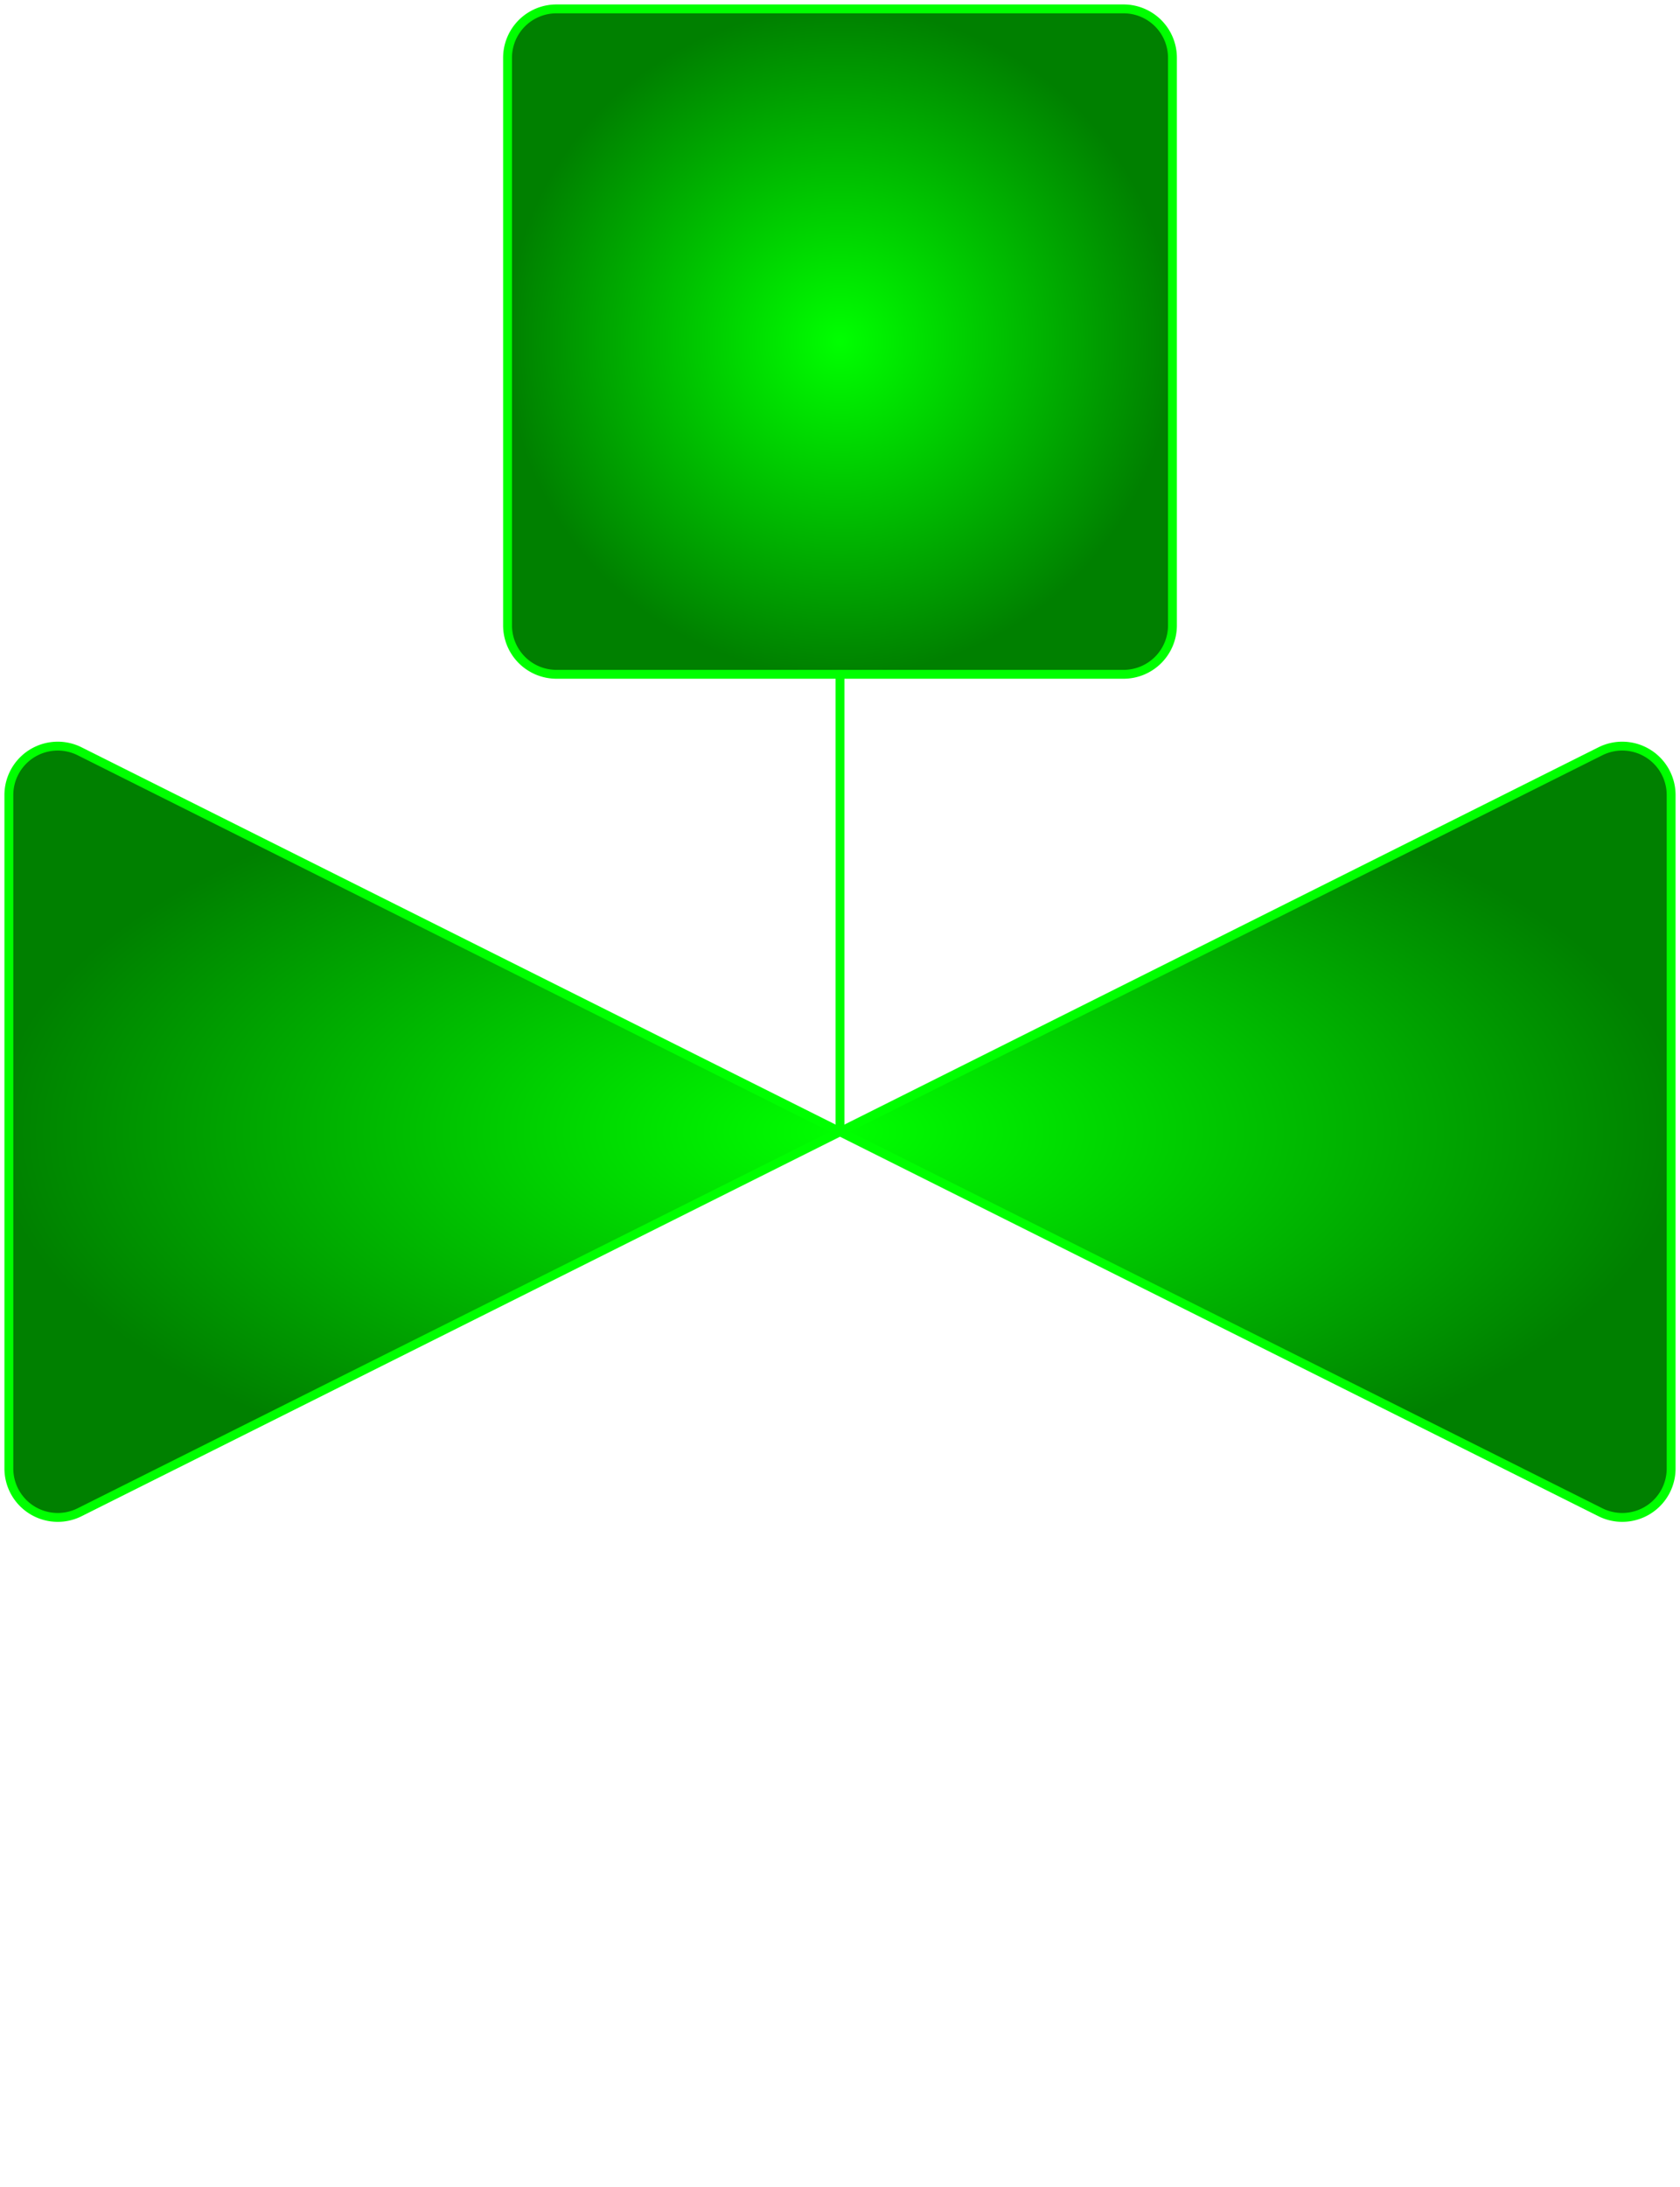 <?xml version="1.0" encoding="UTF-8" standalone="no"?>
<!DOCTYPE svg PUBLIC "-//W3C//DTD SVG 1.0//EN" "http://www.w3.org/TR/2001/REC-SVG-20010904/DTD/svg10.dtd">
<!-- Generated by Microsoft Visio 11.0, SVG Export, v1.0 valve_green.svg Page-1 -->
<svg xmlns="http://www.w3.org/2000/svg" xmlns:v="http://schemas.microsoft.com/visio/2003/SVGExtensions/" width="10.738in"
		height="13.969in" viewBox="0 0 773.158 1005.78" xml:space="preserve" color-interpolation-filters="sRGB" class="st7">
	<v:documentProperties v:langID="1033"/>

	<style type="text/css">
	<![CDATA[
		.st1 {fill:url(#grad40-6);stroke:none;stroke-width:1}
		.st2 {fill:none;stroke:#00ff00;stroke-linecap:round;stroke-linejoin:round;stroke-width:4.08}
		.st3 {fill:none;stroke:none;stroke-width:1}
		.st4 {fill:none}
		.st5 {stroke:#00ff00;stroke-linecap:round;stroke-linejoin:round;stroke-width:4.08}
		.st6 {fill:url(#grad40-6);stroke:#00ff00;stroke-linecap:round;stroke-linejoin:round;stroke-width:4.08}
		.st7 {fill:none;fill-rule:evenodd;font-size:12;overflow:visible;stroke-linecap:square;stroke-miterlimit:3}
	]]>
	</style>

	<defs id="Patterns_And_Gradients">
		<radialGradient id="grad40-6" v:fillPattern="40" v:foreground="#00ff00" v:background="#008000" cx="0.5" cy="0.5" r="0.5">
			<stop offset="0" style="stop-color:#00ff00;stop-opacity:1"/>
			<stop offset="1" style="stop-color:#008000;stop-opacity:1"/>
		</radialGradient>
	</defs>
	<g v:mID="0" v:index="1" v:groupContext="foregroundPage">
		<v:userDefs>
			<v:ud v:nameU="PEHideTags"/>
		</v:userDefs>
		<title>Page-1</title>
		<v:pageProperties v:drawingScale="1" v:pageScale="1" v:drawingUnits="19" v:shadowOffsetX="8.99997"
				v:shadowOffsetY="-8.99997"/>
		<v:layer v:name="Valve" v:index="0"/>
		<g id="group1-1" transform="translate(4.08,-310.358)" v:mID="1" v:groupContext="group" v:layerMember="0">
			<v:custProps>
				<v:cp v:nameU="SubType" v:lbl="Valve type" v:type="1" v:format="Control Valve 1;Control Valve 2;Control Valve 3"
						v:langID="1033" v:val="VT4(Control Valve 1)"/>
				<v:cp v:nameU="Power" v:lbl="Power" v:type="1" v:format=" ;F;H;M;P;S" v:langID="1033" v:val="VT4( )"/>
				<v:cp v:nameU="Description" v:lbl="Description" v:type="0" v:sortKey="0" v:langID="1033"/>
				<v:cp v:nameU="LineSize" v:lbl="Line Size" v:type="0" v:sortKey="1" v:langID="1033"/>
				<v:cp v:nameU="ValveClass" v:lbl="Valve Class" v:type="0" v:sortKey="2" v:langID="1033"/>
				<v:cp v:nameU="Manufacturer" v:lbl="Manufacturer" v:type="0" v:sortKey="3" v:langID="1033"/>
				<v:cp v:nameU="Model" v:lbl="Model" v:type="0" v:sortKey="4" v:langID="1033"/>
			</v:custProps>
			<v:userDefs>
				<v:ud v:nameU="SubType" v:val="VT0(0):26"/>
				<v:ud v:nameU="Power" v:val="VT4( )"/>
				<v:ud v:nameU="visVersion" v:val="VT0(11):26"/>
				<v:ud v:nameU="TextCH" v:prompt="Determines text control handle visibility." v:val="VT0(5):26"/>
				<v:ud v:nameU="SOLSH" v:val="VT4({D7D7DB7E-3668-43e5-AF97-97F58AB229A5})"/>
				<v:ud v:nameU="ShapeClass" v:val="VT4(Valve)"/>
				<v:ud v:nameU="PETagFormat" v:prompt="V-0" v:val="VT4(Valve)"/>
				<v:ud v:nameU="PETagNumber"/>
				<v:ud v:nameU="PEHideTag"/>
				<v:ud v:nameU="PEPageHideTags" v:val="VT0(0):26"/>
				<v:ud v:nameU="PELayout" v:val="VT0(31):26"/>
				<v:ud v:nameU="CPMSetList" v:prompt="Description,LineSize,ValveClass,Manufacturer,Model" v:val="VT4(Valve)"/>
				<v:ud v:nameU="PEComponentTag" v:val="VT4(V-0)"/>
			</v:userDefs>
			<title>Powered valve</title>
			<g id="group2-2" transform="translate(229.499,-174.964)" v:mID="2" v:groupContext="group">
				<v:userDefs>
					<v:ud v:nameU="SubType" v:val="VT0(0):26"/>
					<v:ud v:nameU="Power" v:val="VT4( )"/>
					<v:ud v:nameU="AntiScale" v:val="VT0(1):26"/>
				</v:userDefs>
				<title>Sheet.2</title>
				<g id="shape3-3" v:mID="3" v:groupContext="shape" v:layerMember="0" transform="translate(0,-210.379)">
					<title>Sheet.3</title>
					<path d="M22.5 1005.78 L283.5 1005.78 A22.5 22.5 -180 0 0 306 983.28 L306 722.28 A22.5 22.5 -180
								 0 0 283.5 699.78 L22.5 699.78 A22.5 22.5 -180 0 0 -0 722.28 L0 983.28 A22.5 22.5 -180
								 0 0 22.5 1005.78 Z" class="st1"/>
				</g>
				<g id="shape4-7" v:mID="4" v:groupContext="shape" v:layerMember="0" transform="translate(0,-210.379)">
					<title>Sheet.4</title>
					<path d="M22.5 1005.78 L283.5 1005.78 A22.5 22.5 -180 0 0 306 983.28 L306 722.28 A22.5 22.5 -180
								 0 0 283.5 699.78 L22.5 699.78 A22.5 22.5 -180 0 0 -0 722.28 L0 983.28 A22.5 22.5 -180
								 0 0 22.5 1005.78 Z" class="st2"/>
				</g>
				<g id="group5-9" transform="translate(153,0)" v:mID="5" v:groupContext="group">
					<title>Sheet.5</title>
					<g id="shape6-10" v:mID="6" v:groupContext="shape" v:layerMember="0">
						<title>Sheet.6</title>
						<path d="M0 795.4 L0 1005.78 L0 795.4 Z" class="st3"/>
					</g>
					<g id="shape7-12" v:mID="7" v:groupContext="shape" v:layerMember="0">
						<title>Sheet.7</title>
						<path d="M0 795.4 L0 1005.78 L0 795.4 Z" class="st4"/>
						<path d="M0 795.4 L0 1005.78" class="st5"/>
					</g>
				</g>
			</g>
			<g id="shape8-15" v:mID="8" v:groupContext="shape" v:layerMember="0">
				<title>shape1-10</title>
				<path d="M0 985.65 L0 675.97 A22.5 22.5 0 0 1 32.56 655.84 L732.44 1005.78 A22.5 22.5 -180 0 0 765 985.65
							 L765 675.97 A22.5 22.5 -180 0 0 732.44 655.84 L32.56 1005.78 A22.5 22.5 0 0 1 0 985.65 Z"
						class="st6"/>
			</g>
		</g>
	</g>
</svg>
